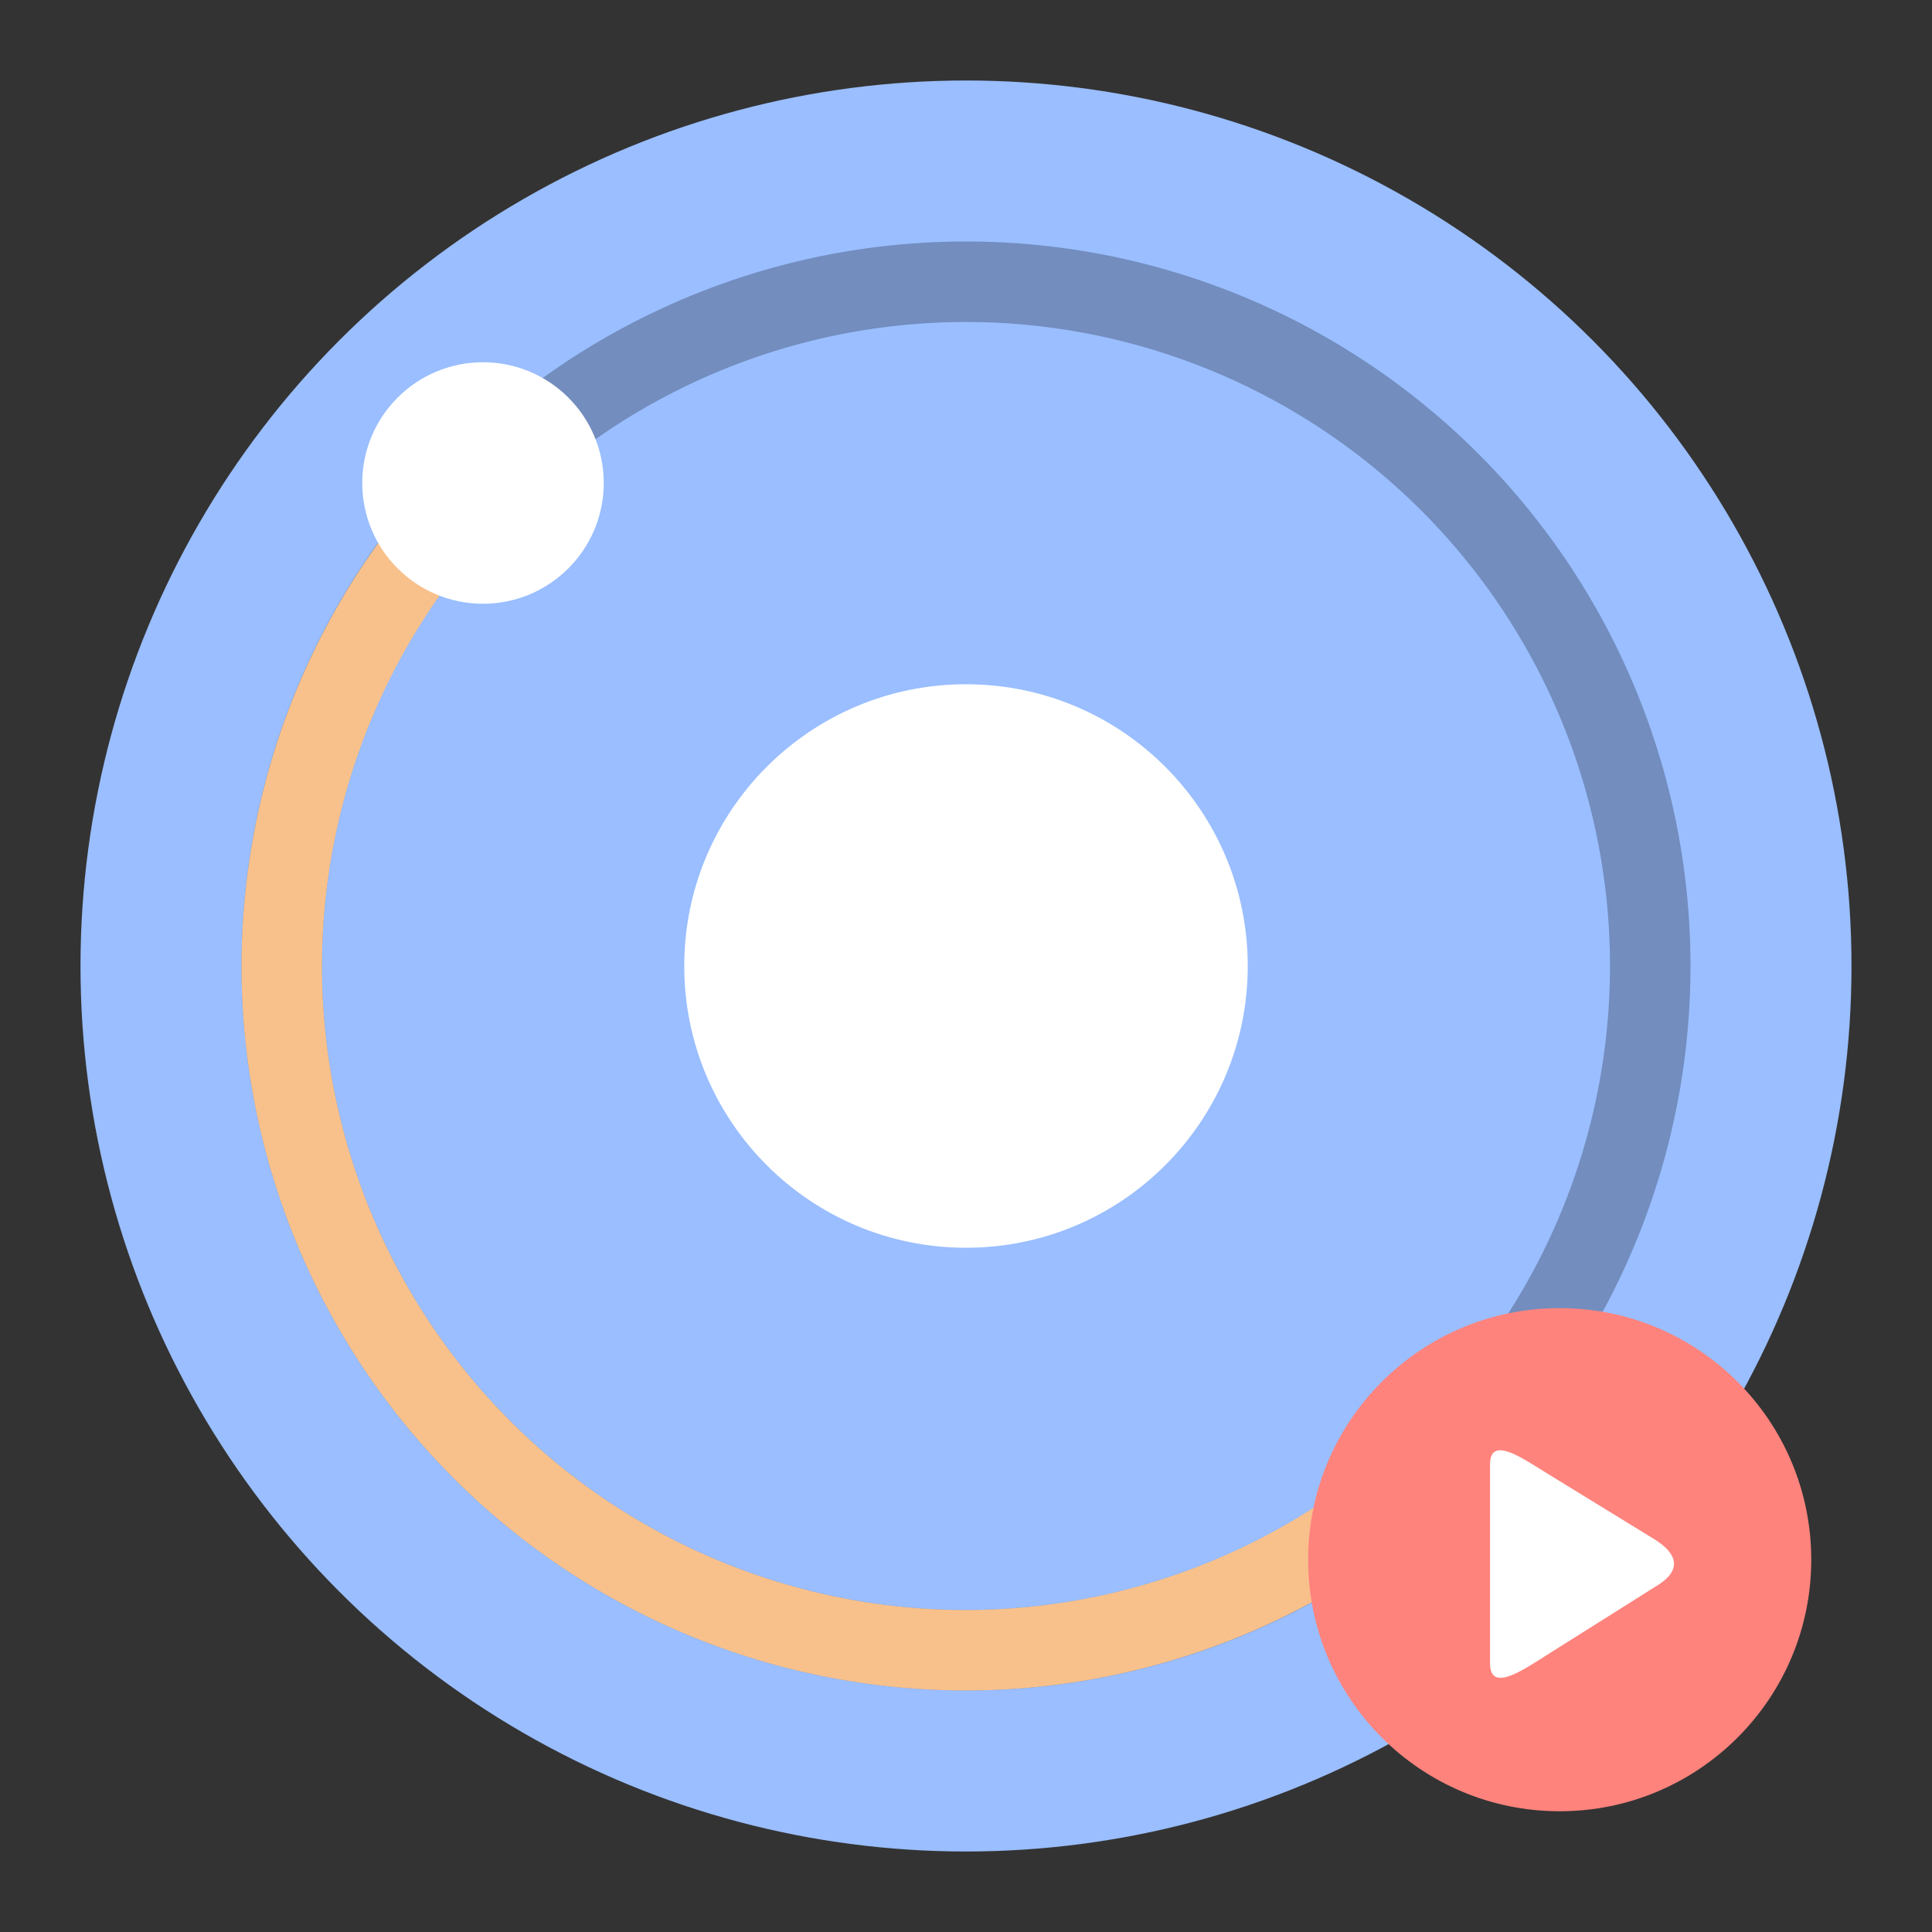 <svg xmlns="http://www.w3.org/2000/svg" width="192" height="192"><rect width="100%" height="100%" fill="#333333" stroke="none"/><circle cx="96" cy="96" r="88" opacity=".63" style="fill:#9abeff;opacity:1"/><path d="M96 24a72 72 0 0 0-72 72 72 72 0 0 0 72 72 72 72 0 0 0 72-72 72 72 0 0 0-72-72zm0 8a64 64 0 0 1 64 64 64 64 0 0 1-64 64 64 64 0 0 1-64-64 64 64 0 0 1 64-64z" style="fill:#728dbe;paint-order:stroke fill markers"/><path d="M45.121 45.121A72 72 0 0 0 24 96a72 72 0 0 0 72 72 72 72 0 0 0 50.879-21.121l-5.652-5.652A64 64 0 0 1 96 160a64 64 0 0 1-64-64 64 64 0 0 1 18.773-45.227L45.12 45.12z" style="fill:#f8c18c"/><circle cx="155" cy="155" r="25" style="fill-rule:evenodd;fill:#ff837d;stroke-width:.294"/><path d="M148.08 145.53c0-2.914 3.193-.627 5.677.898l10.689 6.563c2.313 1.447 2.646 3.051.344 4.515l-11.01 6.93c-2.469 1.57-5.7 3.803-5.7.876z" style="clip-rule:evenodd;fill-rule:evenodd;fill:#fff;stroke-width:.371"/><circle cx="96" cy="96" r="28" style="fill:#fff;paint-order:stroke fill markers"/><circle cx="48" cy="48" r="12" style="fill:#fff;paint-order:stroke fill markers"/></svg>